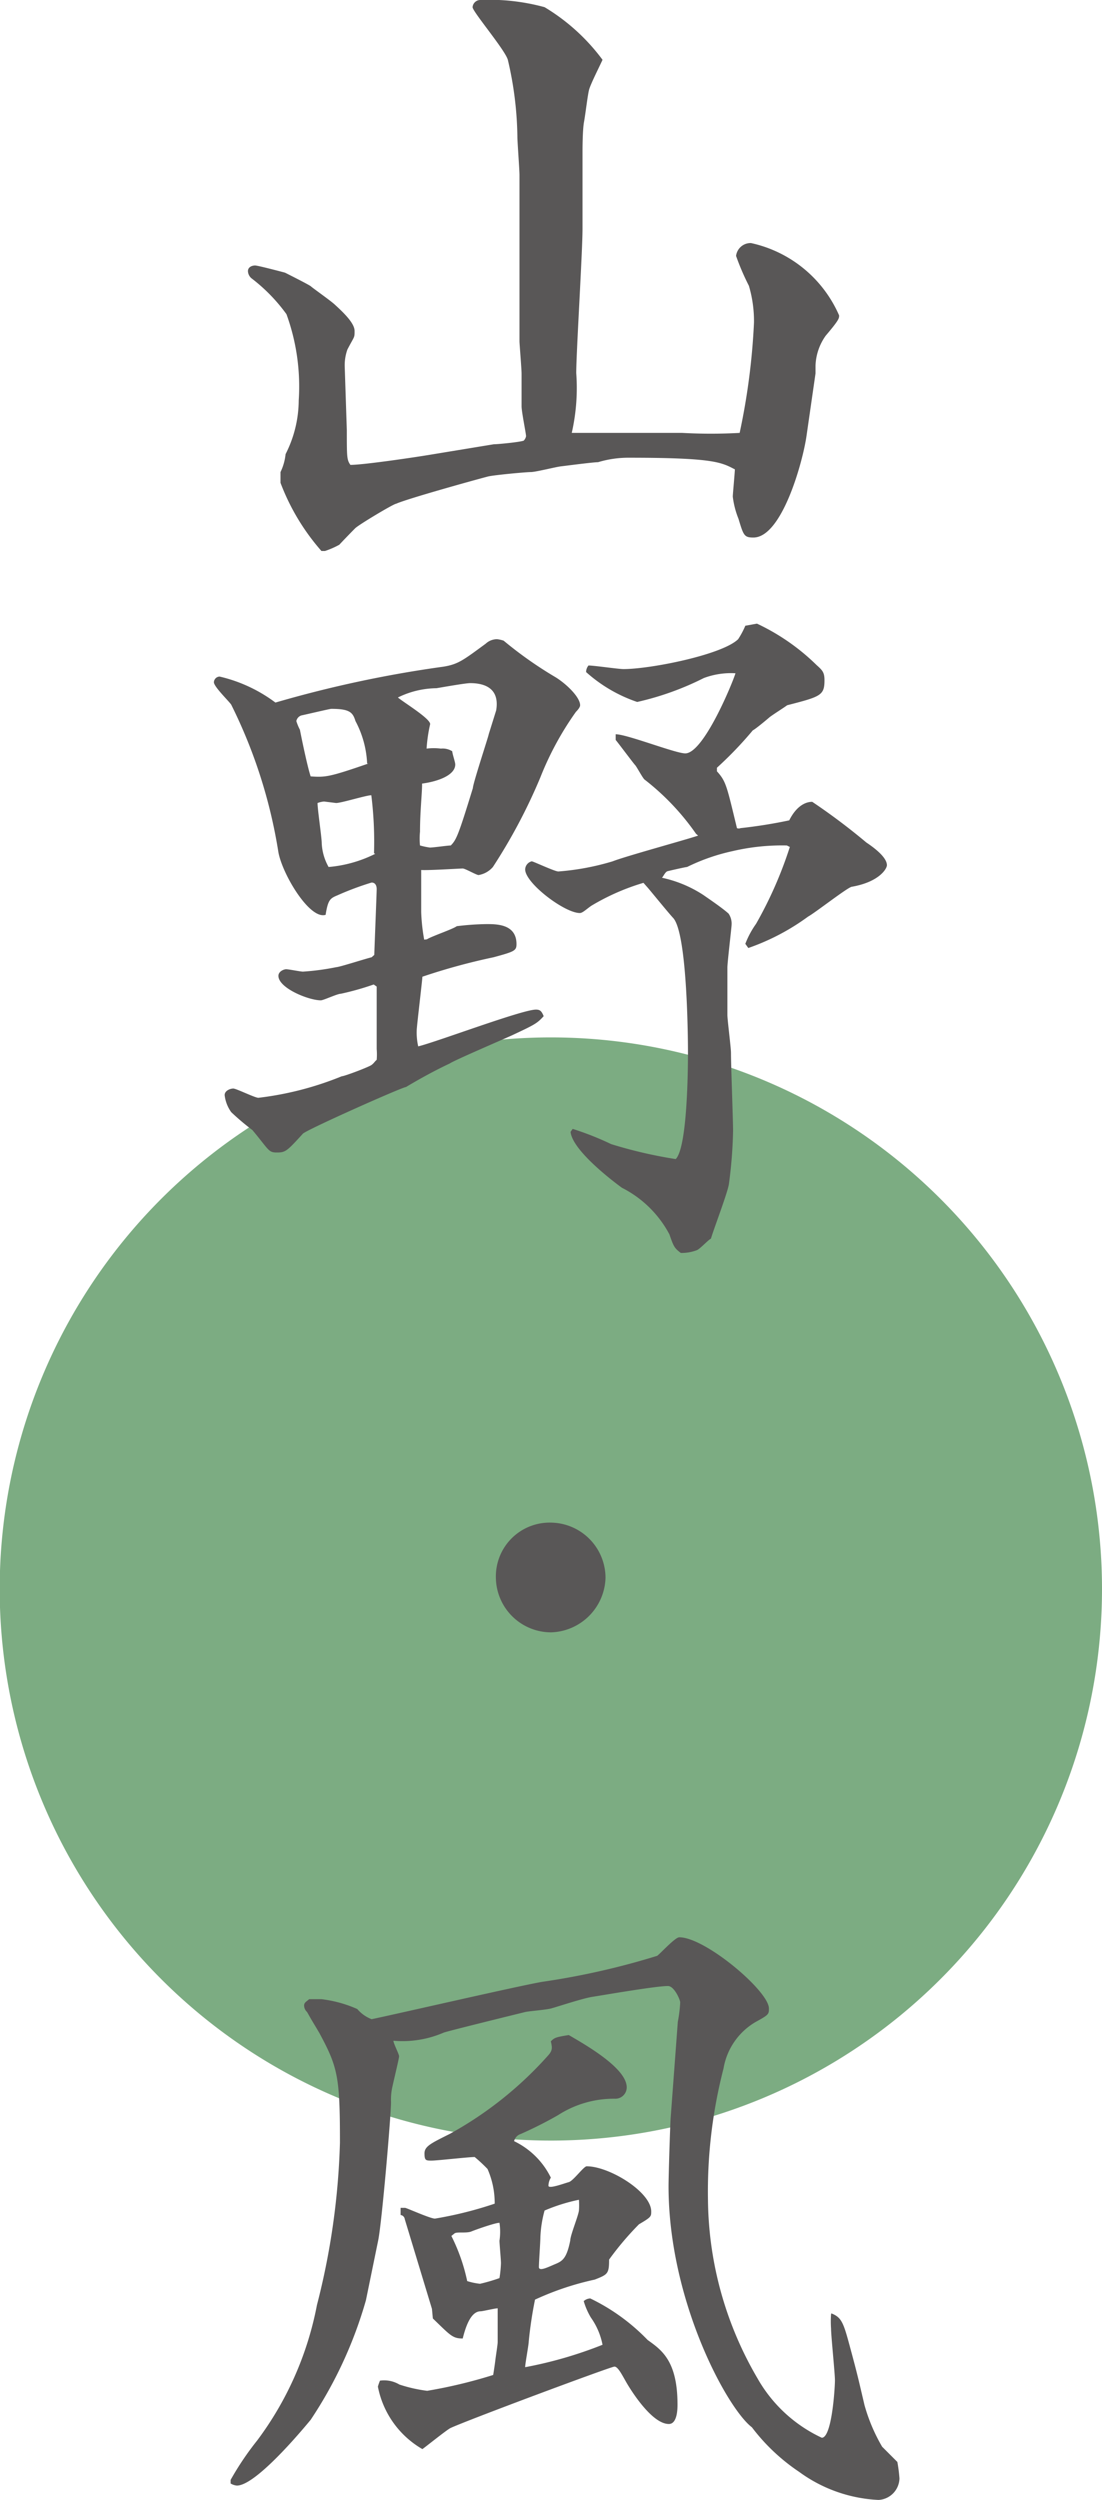 <svg xmlns="http://www.w3.org/2000/svg" viewBox="0 0 36.89 83.62"><defs><style>.cls-1{fill:#7cac82;}.cls-2{fill:#595757;}</style></defs><title>資產 23</title><g id="圖層_2" data-name="圖層 2"><g id="手機直排"><path class="cls-1" d="M36.89,53.14A18.45,18.45,0,1,1,18.45,34.7,18.45,18.45,0,0,1,36.89,53.14Z"/><path class="cls-2" d="M11.61,14.38c0,.91,0,1,.12,1.17.43,0,2.06-.24,2.61-.33l2.19-.36c.14,0,.86-.07,1-.12a.28.28,0,0,0,.08-.15c0-.09-.15-.81-.15-1V12.5c0-.16-.07-1-.07-1.08,0-.33,0-1.82,0-2.11s0-1,0-1.15l0-2.3c0-.19-.07-1.11-.07-1.28A11.78,11.78,0,0,0,17,2c-.1-.34-1.18-1.61-1.18-1.76A.26.26,0,0,1,16.07,0a7,7,0,0,1,2.16.24A6.71,6.71,0,0,1,20.17,2c-.07.16-.4.81-.45,1s-.12.81-.17,1.08S19.5,5,19.5,5.11V7.66c0,.76-.21,4.13-.21,4.82a6.78,6.78,0,0,1-.15,2c.24,0,1.27,0,1.49,0l2.21,0a17.57,17.57,0,0,0,1.92,0,22.43,22.43,0,0,0,.48-3.69,4.17,4.17,0,0,0-.17-1.23,8.09,8.09,0,0,1-.43-1,.49.49,0,0,1,.5-.43,4.19,4.19,0,0,1,2.95,2.42c0,.1,0,.15-.45.68a1.83,1.83,0,0,0-.34,1v.26L27,14.57c-.12.86-.82,3.41-1.78,3.41-.31,0-.33-.07-.5-.63a2.89,2.89,0,0,1-.19-.74c0-.07.07-.82.07-.91-.46-.24-.72-.39-3.58-.39a3.52,3.52,0,0,0-1,.15c-.17,0-1.08.12-1.25.14s-.84.19-1,.19-1.25.1-1.44.15c-.46.12-2.69.74-3.07.91-.08,0-1.25.7-1.37.82s-.44.45-.53.55a2.83,2.83,0,0,1-.48.21l-.12,0a7.41,7.41,0,0,1-1.37-2.28v-.36a1.79,1.79,0,0,0,.17-.6A4,4,0,0,0,10,13.39a7.08,7.08,0,0,0-.41-2.88,5.73,5.73,0,0,0-1.17-1.2.33.33,0,0,1-.12-.24c0-.14.14-.19.24-.19s1,.24,1,.24.82.41.87.46.69.5.81.62c.34.31.65.63.65.87s0,.16-.24.62a1.57,1.57,0,0,0-.09.58Z"/><path class="cls-2" d="M14.29,31.42c.15-.1.87-.34,1-.44a8.91,8.91,0,0,1,1-.07c.34,0,1,0,1,.67,0,.22-.07.25-.77.44a20.83,20.83,0,0,0-2.38.65c0,.09-.19,1.67-.19,1.79A2.08,2.08,0,0,0,14,35c.62-.15,3.48-1.23,3.94-1.23.14,0,.19.05.26.22-.22.24-.29.28-1.06.64-.33.15-1.94.84-2.08.94-.51.24-1,.51-1.47.79-.12,0-3.31,1.42-3.45,1.56-.53.58-.58.63-.87.63s-.26-.08-.82-.75a8,8,0,0,1-.71-.6,1.21,1.21,0,0,1-.22-.57c0-.15.19-.22.29-.22s.72.31.84.31A10.68,10.68,0,0,0,11.44,36c.09,0,.91-.31,1-.38s.09-.1.17-.17a2.23,2.23,0,0,0,0-.36s0-1.39,0-1.44V33l-.1-.07a9.3,9.3,0,0,1-1.1.31c-.12,0-.58.22-.67.22-.41,0-1.42-.41-1.42-.82,0-.14.17-.22.26-.22s.48.08.56.08a8.37,8.37,0,0,0,1.12-.15c.1,0,1-.29,1.18-.33l.09-.08c0-.11.08-2.08.08-2.2s-.05-.22-.17-.22a10,10,0,0,0-1.15.43c-.24.1-.31.15-.39.65-.53.17-1.44-1.34-1.58-2.09a17,17,0,0,0-1.58-4.94c-.08-.12-.58-.6-.58-.75a.2.2,0,0,1,.19-.19,5,5,0,0,1,1.87.87,39.27,39.27,0,0,1,5.62-1.2c.5-.08.67-.22,1.42-.77a.56.56,0,0,1,.38-.15,1,1,0,0,1,.22.05,13.23,13.23,0,0,0,1.75,1.23c.38.24.81.67.81.93,0,.07-.09.17-.14.22A10.25,10.25,0,0,0,18.09,26,18.55,18.55,0,0,1,16.5,29a.81.81,0,0,1-.48.27c-.07,0-.45-.22-.53-.22s-1.2.07-1.39.05c0,.21,0,1.13,0,1.41a6.29,6.29,0,0,0,.1.92Zm-2-5.88a3.33,3.33,0,0,0-.39-1.42c-.09-.29-.19-.41-.81-.41-.05,0-.85.19-1,.22a.25.25,0,0,0-.17.19,1.78,1.78,0,0,0,.12.29c.07.36.26,1.27.36,1.56C10.89,26,11,26,12.33,25.54Zm.23,3a12.6,12.6,0,0,0-.09-1.94c-.17,0-1,.26-1.18.26l-.4-.05a.79.79,0,0,0-.22.05c0,.22.14,1.15.14,1.34A1.78,1.78,0,0,0,11,29,4.29,4.29,0,0,0,12.56,28.56Zm4.09-4.78c.12-.72-.36-.91-.87-.91-.17,0-1,.15-1.13.17a3,3,0,0,0-1.29.31c.17.15,1.08.7,1.08.89a5.24,5.24,0,0,0-.12.82,2,2,0,0,1,.48,0,.6.6,0,0,1,.38.09c0,.08.1.36.1.44,0,.36-.58.57-1.11.64,0,.34-.07.94-.07,1.61a2.27,2.27,0,0,0,0,.46,2.46,2.46,0,0,0,.33.07c.12,0,.6-.07.7-.07.19-.19.26-.36.74-1.92,0-.15.53-1.75.53-1.8Zm6.69,4.13a8.26,8.26,0,0,0-1.73-1.82c-.07-.07-.26-.43-.31-.48s-.55-.72-.65-.84l0-.19c.38,0,2,.64,2.33.64.62,0,1.6-2.4,1.68-2.68a2.6,2.6,0,0,0-1.06.16,9.63,9.63,0,0,1-2.23.8,4.93,4.93,0,0,1-1.71-1,.35.35,0,0,1,.08-.22c.19,0,1,.12,1.17.12.91,0,3.31-.48,3.84-1a2.79,2.79,0,0,0,.24-.45l.39-.07a7.23,7.23,0,0,1,2,1.39c.19.17.26.24.26.5,0,.51-.12.55-1.25.84-.09.07-.52.34-.6.41s-.45.38-.55.43A12.66,12.66,0,0,1,24,25.68v.12c.31.34.33.5.67,1.9a.15.15,0,0,0,.12,0,16.5,16.5,0,0,0,1.63-.26c.31-.62.7-.62.77-.62A21.24,21.24,0,0,1,29,28.18c.21.14.69.48.69.76,0,.12-.26.56-1.17.72-.12,0-1.23.87-1.47,1a7.6,7.6,0,0,1-2,1.05l-.1-.14a3,3,0,0,1,.36-.67,13.56,13.56,0,0,0,1.13-2.57l-.1-.05a7.27,7.27,0,0,0-1.82.19A6.62,6.62,0,0,0,23,29c-.05,0-.57.12-.65.14s-.14.17-.19.22a4.09,4.09,0,0,1,1.39.58c.2.14.63.43.84.62a.59.59,0,0,1,.1.38c0,.08-.14,1.25-.14,1.42s0,1.42,0,1.59.12,1.08.12,1.27c0,.41.07,2.25.07,2.61a15.26,15.26,0,0,1-.14,1.78c-.05.31-.53,1.56-.6,1.82-.1.05-.38.36-.48.39a1.45,1.45,0,0,1-.53.09c-.21-.16-.24-.21-.38-.62a3.68,3.68,0,0,0-1.59-1.56s-1.65-1.18-1.72-1.87l.07-.1a9.9,9.9,0,0,1,1.29.51,15.19,15.19,0,0,0,2.16.5c.39-.39.41-3,.41-3.55,0-.15,0-4-.5-4.52-.15-.16-.72-.86-.84-1l-.15-.17a7.57,7.57,0,0,0-1.75.77c-.17.12-.29.24-.38.24-.51,0-1.83-1-1.83-1.46a.29.29,0,0,1,.22-.27c.05,0,.77.34.89.34a8.5,8.5,0,0,0,1.82-.34c.43-.17,2.45-.72,2.86-.86Z"/><path class="cls-2" d="M20.27,52.78a1.88,1.88,0,0,1-1.82,1.82,1.85,1.85,0,0,1-1.85-1.82,1.8,1.8,0,0,1,1.85-1.85A1.85,1.85,0,0,1,20.27,52.78Z"/><path class="cls-2" d="M27.83,77.38c.36.14.41.33.65,1.22s.26,1,.46,1.85a5.87,5.87,0,0,0,.59,1.39l.51.51a5.33,5.33,0,0,1,.07.55.74.74,0,0,1-.7.72,4.88,4.88,0,0,1-2.66-.94,6.56,6.56,0,0,1-1.58-1.49c-.82-.62-2.79-4.22-2.79-8.06,0-.36.05-1.95.07-2.28l.24-3.22a4.62,4.62,0,0,0,.08-.65c0-.09-.2-.55-.41-.55-.41,0-2.19.31-2.52.36s-1.2.34-1.39.39-.75.09-.87.12-2.61.64-2.73.69a3.47,3.47,0,0,1-1.68.27c0,.09.19.45.19.52s-.15.68-.22,1a1.94,1.94,0,0,0-.05.53c0,.46-.31,4.06-.43,4.63l-.41,2a14.19,14.19,0,0,1-1.85,4c-.67.81-1.92,2.2-2.47,2.2a.48.48,0,0,1-.21-.07l0-.12a9.84,9.84,0,0,1,.89-1.32,11,11,0,0,0,2-4.53,24.4,24.4,0,0,0,.77-5.43c0-2.21-.07-2.52-.69-3.67-.2-.34-.22-.36-.41-.7a.3.3,0,0,1-.1-.21c0-.1.05-.12.17-.22l.41,0a4.17,4.17,0,0,1,1.2.33,1.2,1.2,0,0,0,.48.34c.91-.19,4.9-1.11,5.71-1.25A25.17,25.17,0,0,0,22,65.42c.12-.09.6-.62.74-.62.87,0,3,1.8,3,2.38,0,.19,0,.21-.44.45a2.23,2.23,0,0,0-1.08,1.56,16.47,16.47,0,0,0-.52,4.42,12,12,0,0,0,1.65,5.93,4.81,4.81,0,0,0,2.16,2c.34,0,.44-1.68.44-1.92s-.13-1.49-.13-1.73a3.39,3.39,0,0,1,0-.48Zm-13.37-.15-.91-3a.16.16,0,0,0-.14-.14v0l0-.24c.08,0,.1,0,.15,0s.84.36,1,.36a12.83,12.83,0,0,0,2-.5,2.82,2.82,0,0,0-.24-1.16,5.23,5.23,0,0,0-.43-.4c-.21,0-1.25.12-1.44.12s-.24,0-.24-.24.22-.34.84-.65a12.41,12.41,0,0,0,3.31-2.64c.15-.17.12-.27.08-.46.12-.12.16-.14.6-.21.62.36,1.94,1.12,1.94,1.75a.38.38,0,0,1-.38.38,3.45,3.45,0,0,0-1.92.55,13.26,13.26,0,0,1-1.25.63.33.33,0,0,0-.22.24,2.64,2.64,0,0,1,1.23,1.22.53.53,0,0,0-.08.27c0,.12.53-.08.68-.12s.5-.53.6-.53c.76,0,2.16.86,2.16,1.51,0,.17,0,.19-.41.43a10.07,10.07,0,0,0-1,1.18c0,.48-.05.5-.48.67a9.58,9.58,0,0,0-2,.67,13.52,13.52,0,0,0-.21,1.4c0,.11-.12.74-.12.86a13.91,13.91,0,0,0,2.59-.75,2.34,2.34,0,0,0-.39-.91,2.38,2.38,0,0,1-.24-.55.35.35,0,0,1,.22-.09,6.71,6.71,0,0,1,1.92,1.39c.46.33,1,.69,1,2.16,0,.12,0,.65-.29.65-.57,0-1.27-1.13-1.41-1.37s-.29-.55-.41-.55-5,1.82-5.5,2.06c-.17.1-.79.6-.93.7a3.09,3.09,0,0,1-1.49-2.09,1.65,1.65,0,0,1,.07-.2,1,1,0,0,1,.65.13,4.89,4.89,0,0,0,.93.21,16.54,16.54,0,0,0,2.21-.53s.05-.31.07-.48.08-.53.08-.62,0-1,0-1.13c-.09,0-.5.1-.57.1-.34,0-.51.55-.6.91-.34,0-.41-.1-1-.67Zm.65-2.44a6.2,6.2,0,0,1,.53,1.51,2.21,2.21,0,0,0,.43.09,5.93,5.93,0,0,0,.65-.19,3.85,3.85,0,0,0,.05-.5c0-.12-.05-.65-.05-.75a2,2,0,0,0,0-.6c-.14,0-.77.22-.94.29s-.5,0-.57.07Zm3.12-.85a3.88,3.88,0,0,0-.14.89c0,.15-.05.84-.05,1s.31,0,.55-.1.38-.19.5-.79c0-.17.27-.82.29-1a2.64,2.64,0,0,0,0-.36A6,6,0,0,0,18.23,73.94Z"/></g></g></svg>